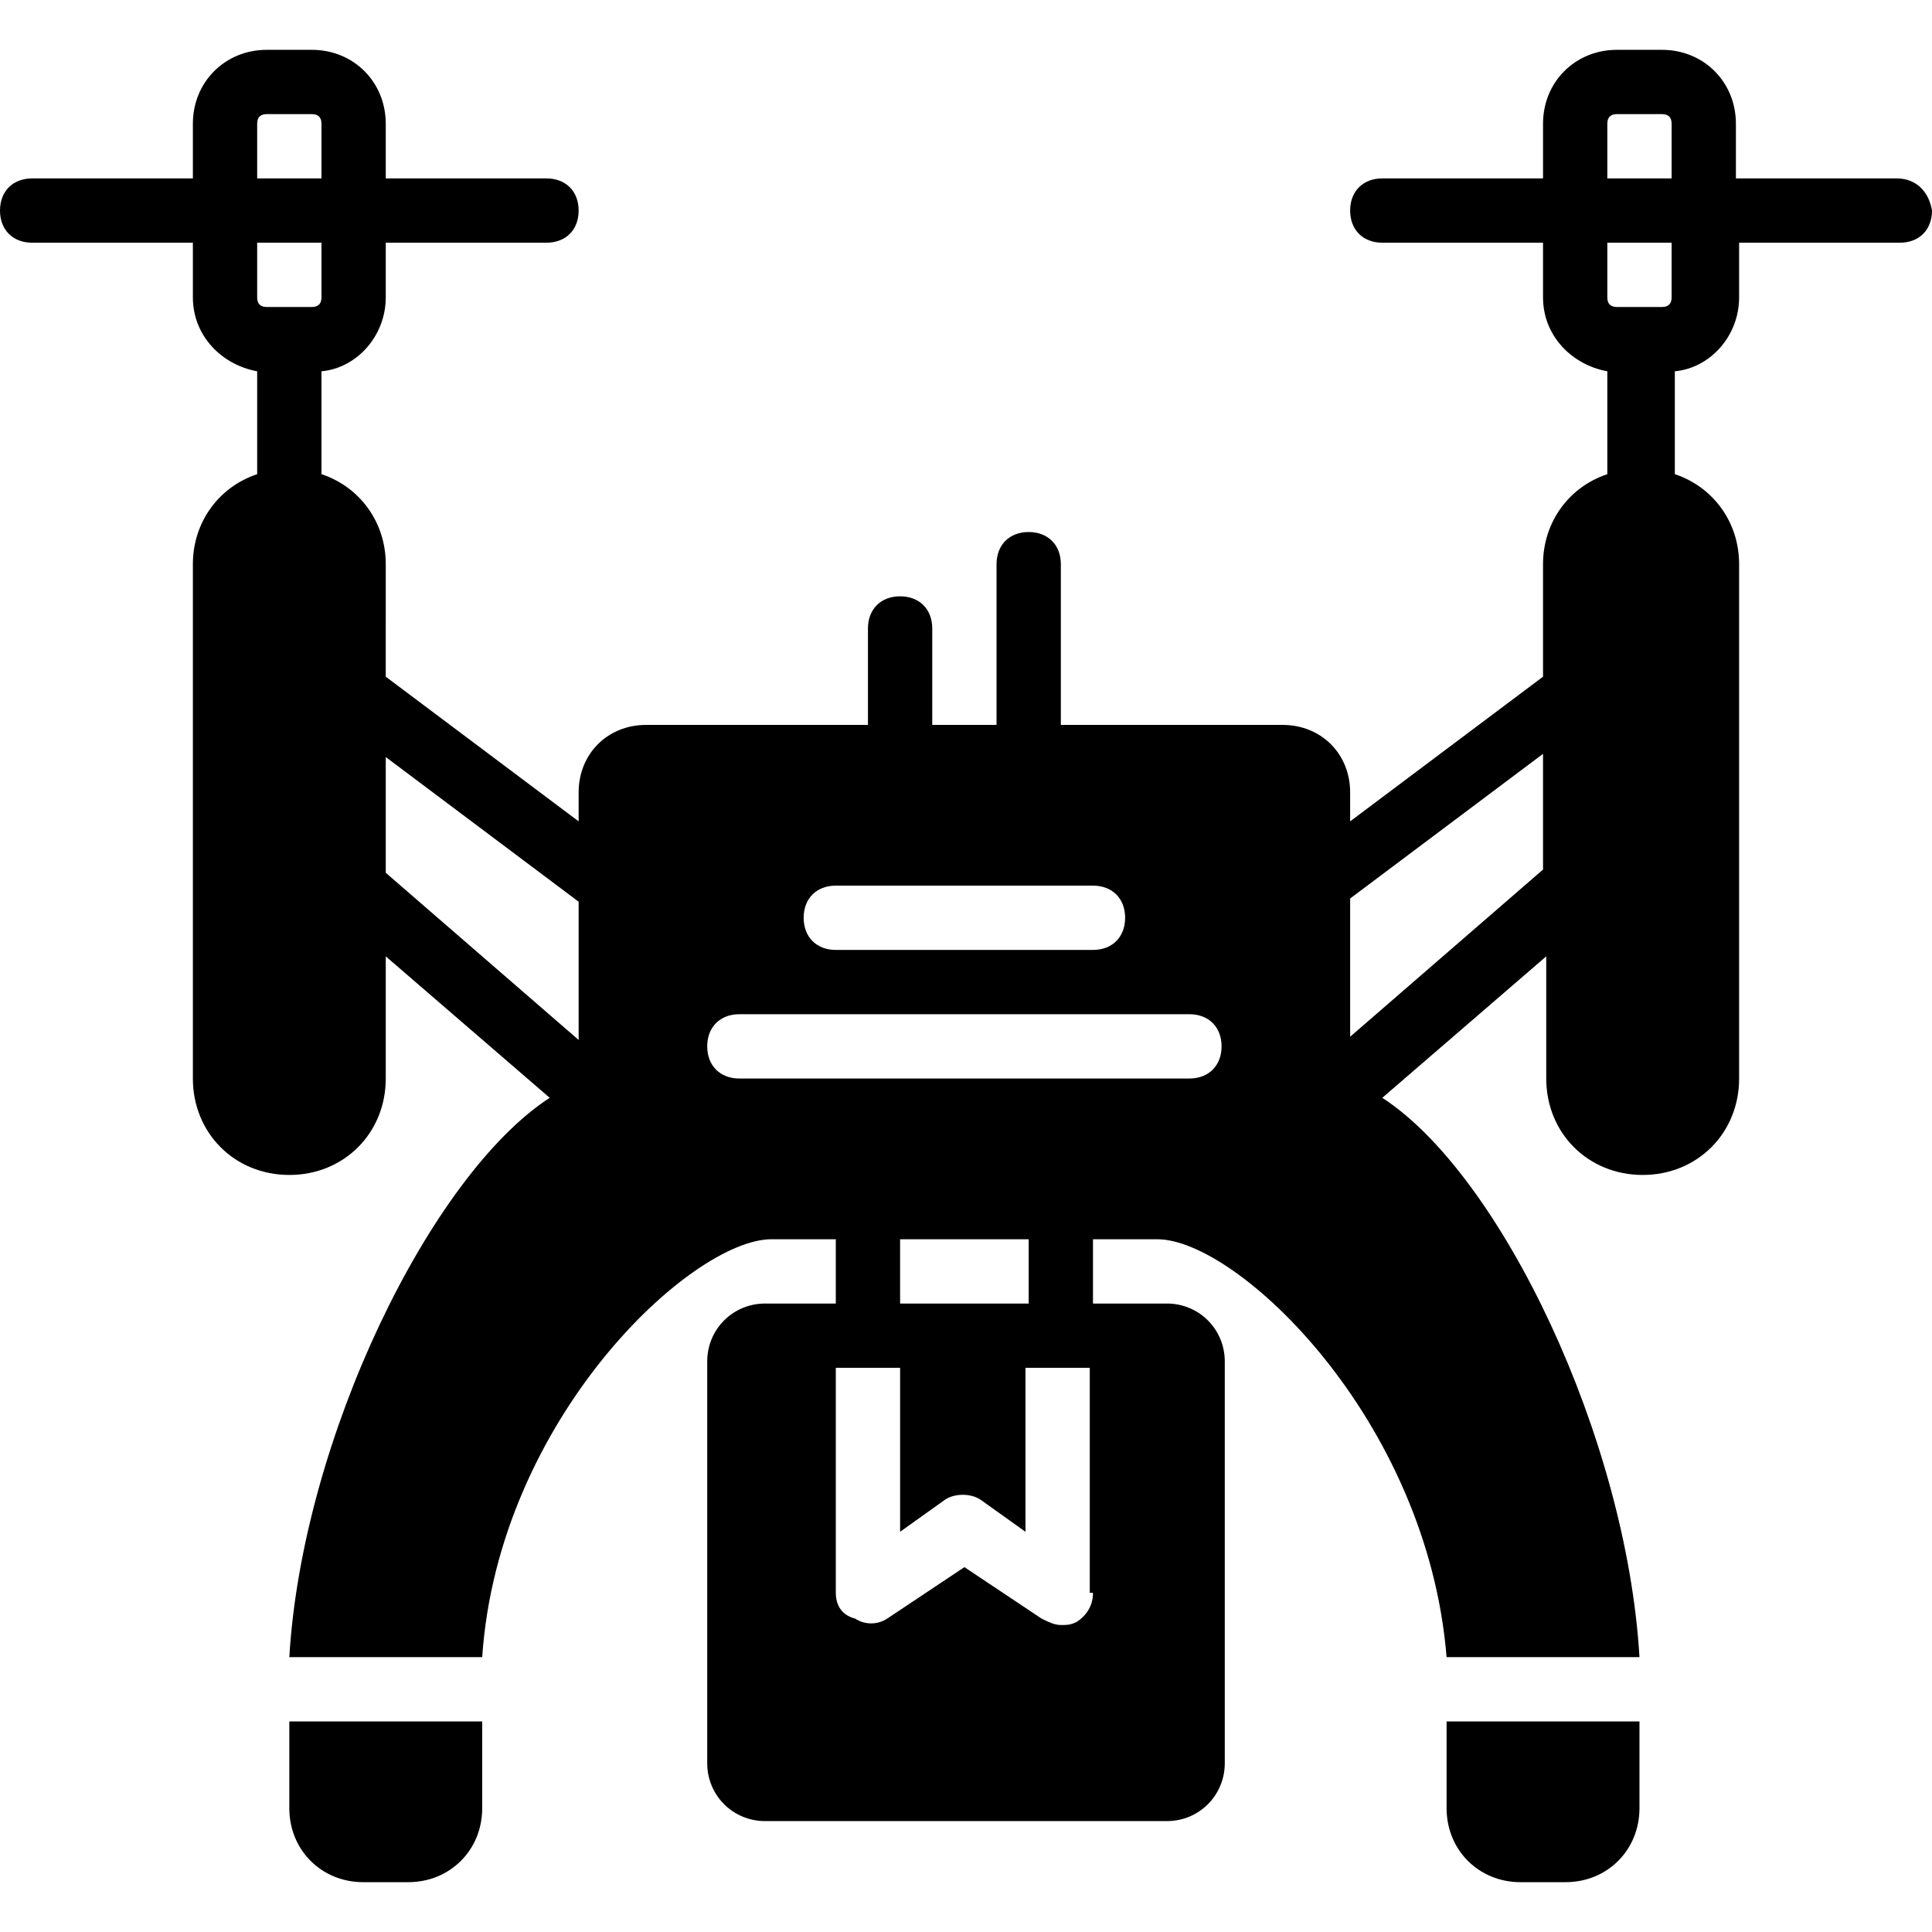 <?xml version="1.0" encoding="iso-8859-1"?>
<!-- Generator: Adobe Illustrator 19.0.0, SVG Export Plug-In . SVG Version: 6.00 Build 0)  -->
<svg version="1.1" id="Layer_1" xmlns="http://www.w3.org/2000/svg" xmlns:xlink="http://www.w3.org/1999/xlink" x="0px" y="0px"
	 viewBox="0 0 512.853 512.853" style="enable-background:new 0 0 512.853 512.853;" xml:space="preserve">
<g>
	<g>
		<path d="M503.467,47.36H460.8V32.853c0-11.093-8.533-19.627-19.627-19.627h-11.947c-11.093,0-19.627,8.533-19.627,19.627V47.36
			h-42.667c-5.12,0-8.533,3.413-8.533,8.533s3.413,8.533,8.533,8.533H409.6v14.507c0,10.24,7.68,17.92,17.067,19.627v27.307
			c-10.24,3.413-17.067,12.8-17.067,23.893v29.867l-51.2,38.4v-7.68c0-10.24-7.68-17.92-17.92-17.92H281.6V149.76
			c0-5.12-3.413-8.533-8.533-8.533c-5.12,0-8.533,3.413-8.533,8.533v42.667h-17.067v-25.6c0-5.12-3.413-8.533-8.533-8.533
			s-8.533,3.413-8.533,8.533v25.6h-58.88c-10.24,0-17.92,7.68-17.92,17.92v7.68l-51.2-38.4V149.76
			c0-11.093-6.827-20.48-17.067-23.893V98.56c9.387-0.853,17.067-9.387,17.067-19.627V64.427h42.667c5.12,0,8.533-3.413,8.533-8.533
			s-3.413-8.533-8.533-8.533H102.4V32.853c0-11.093-8.533-19.627-19.627-19.627H70.827c-11.093,0-19.627,8.533-19.627,19.627V47.36
			H8.533C3.413,47.36,0,50.773,0,55.893s3.413,8.533,8.533,8.533H51.2v14.507c0,10.24,7.68,17.92,17.067,19.627v27.307
			c-10.24,3.413-17.067,12.8-17.067,23.893v136.533c0,14.507,11.093,25.6,25.6,25.6s25.6-11.093,25.6-25.6v-32.427l43.52,37.547
			c-31.573,20.48-65.707,90.453-69.12,148.48H128c4.267-63.147,55.467-110.933,76.8-110.933h17.067v17.067h-18.773
			c-8.533,0-15.36,6.827-15.36,15.36v106.667c0,8.533,6.827,15.36,15.36,15.36H309.76c8.533,0,15.36-6.827,15.36-15.36V361.387
			c0-8.533-6.827-15.36-15.36-15.36h-19.627V328.96H307.2c21.333,0,71.68,47.787,76.8,110.933h51.2
			c-3.413-58.027-36.693-128-68.267-148.48l43.52-37.547v32.427c0,14.507,11.093,25.6,25.6,25.6s25.6-11.093,25.6-25.6V149.76
			c0-11.093-6.827-20.48-17.067-23.893V98.56c9.387-0.853,17.067-9.387,17.067-19.627V64.427h42.667c5.12,0,8.533-3.413,8.533-8.533
			C512,50.773,508.587,47.36,503.467,47.36z M68.267,32.853c0-1.707,0.853-2.56,2.56-2.56h11.947c1.707,0,2.56,0.853,2.56,2.56
			V47.36H68.267V32.853z M82.773,81.493H70.827c-1.707,0-2.56-0.853-2.56-2.56V64.427h17.067v14.507
			C85.333,80.64,84.48,81.493,82.773,81.493z M153.6,276.053l-51.2-44.373v-30.72l51.2,38.4V276.053z M221.867,235.093h68.267
			c5.12,0,8.533,3.413,8.533,8.533s-3.413,8.533-8.533,8.533h-68.267c-5.12,0-8.533-3.413-8.533-8.533
			S216.747,235.093,221.867,235.093z M285.867,430.507c-1.707,0.853-2.56,0.853-4.267,0.853s-3.413-0.853-5.12-1.707L256,416
			l-20.48,13.653c-2.56,1.707-5.973,1.707-8.533,0c-3.413-0.853-5.12-3.413-5.12-6.827v-59.733h17.067v43.52l11.947-8.533
			c2.56-1.707,6.827-1.707,9.387,0l11.947,8.533v-43.52h17.067v59.733h0.853C290.133,426.24,288.427,428.8,285.867,430.507z
			 M238.933,346.027V328.96h34.133v17.067H238.933z M315.733,286.293H196.267c-5.12,0-8.533-3.413-8.533-8.533
			s3.413-8.533,8.533-8.533h119.467c5.12,0,8.533,3.413,8.533,8.533S320.853,286.293,315.733,286.293z M409.6,230.827L358.4,275.2
			v-36.693l51.2-38.4V230.827z M443.733,78.933c0,1.707-0.853,2.56-2.56,2.56h-11.947c-1.707,0-2.56-0.853-2.56-2.56V64.427h17.067
			V78.933z M443.733,47.36h-17.067V32.853c0-1.707,0.853-2.56,2.56-2.56h11.947c1.707,0,2.56,0.853,2.56,2.56V47.36z"/>
	</g>
</g>
<g>
	<g>
		<path d="M76.8,456.96V480c0,11.093,8.533,19.627,19.627,19.627h11.947c11.093,0,19.627-8.533,19.627-19.627v-23.04H76.8z"/>
	</g>
</g>
<g>
	<g>
		<path d="M384,456.96V480c0,11.093,8.533,19.627,19.627,19.627h11.947c11.093,0,19.627-8.533,19.627-19.627v-23.04H384z"/>
	</g>
</g>
<g>
</g>
<g>
</g>
<g>
</g>
<g>
</g>
<g>
</g>
<g>
</g>
<g>
</g>
<g>
</g>
<g>
</g>
<g>
</g>
<g>
</g>
<g>
</g>
<g>
</g>
<g>
</g>
<g>
</g>
</svg>
